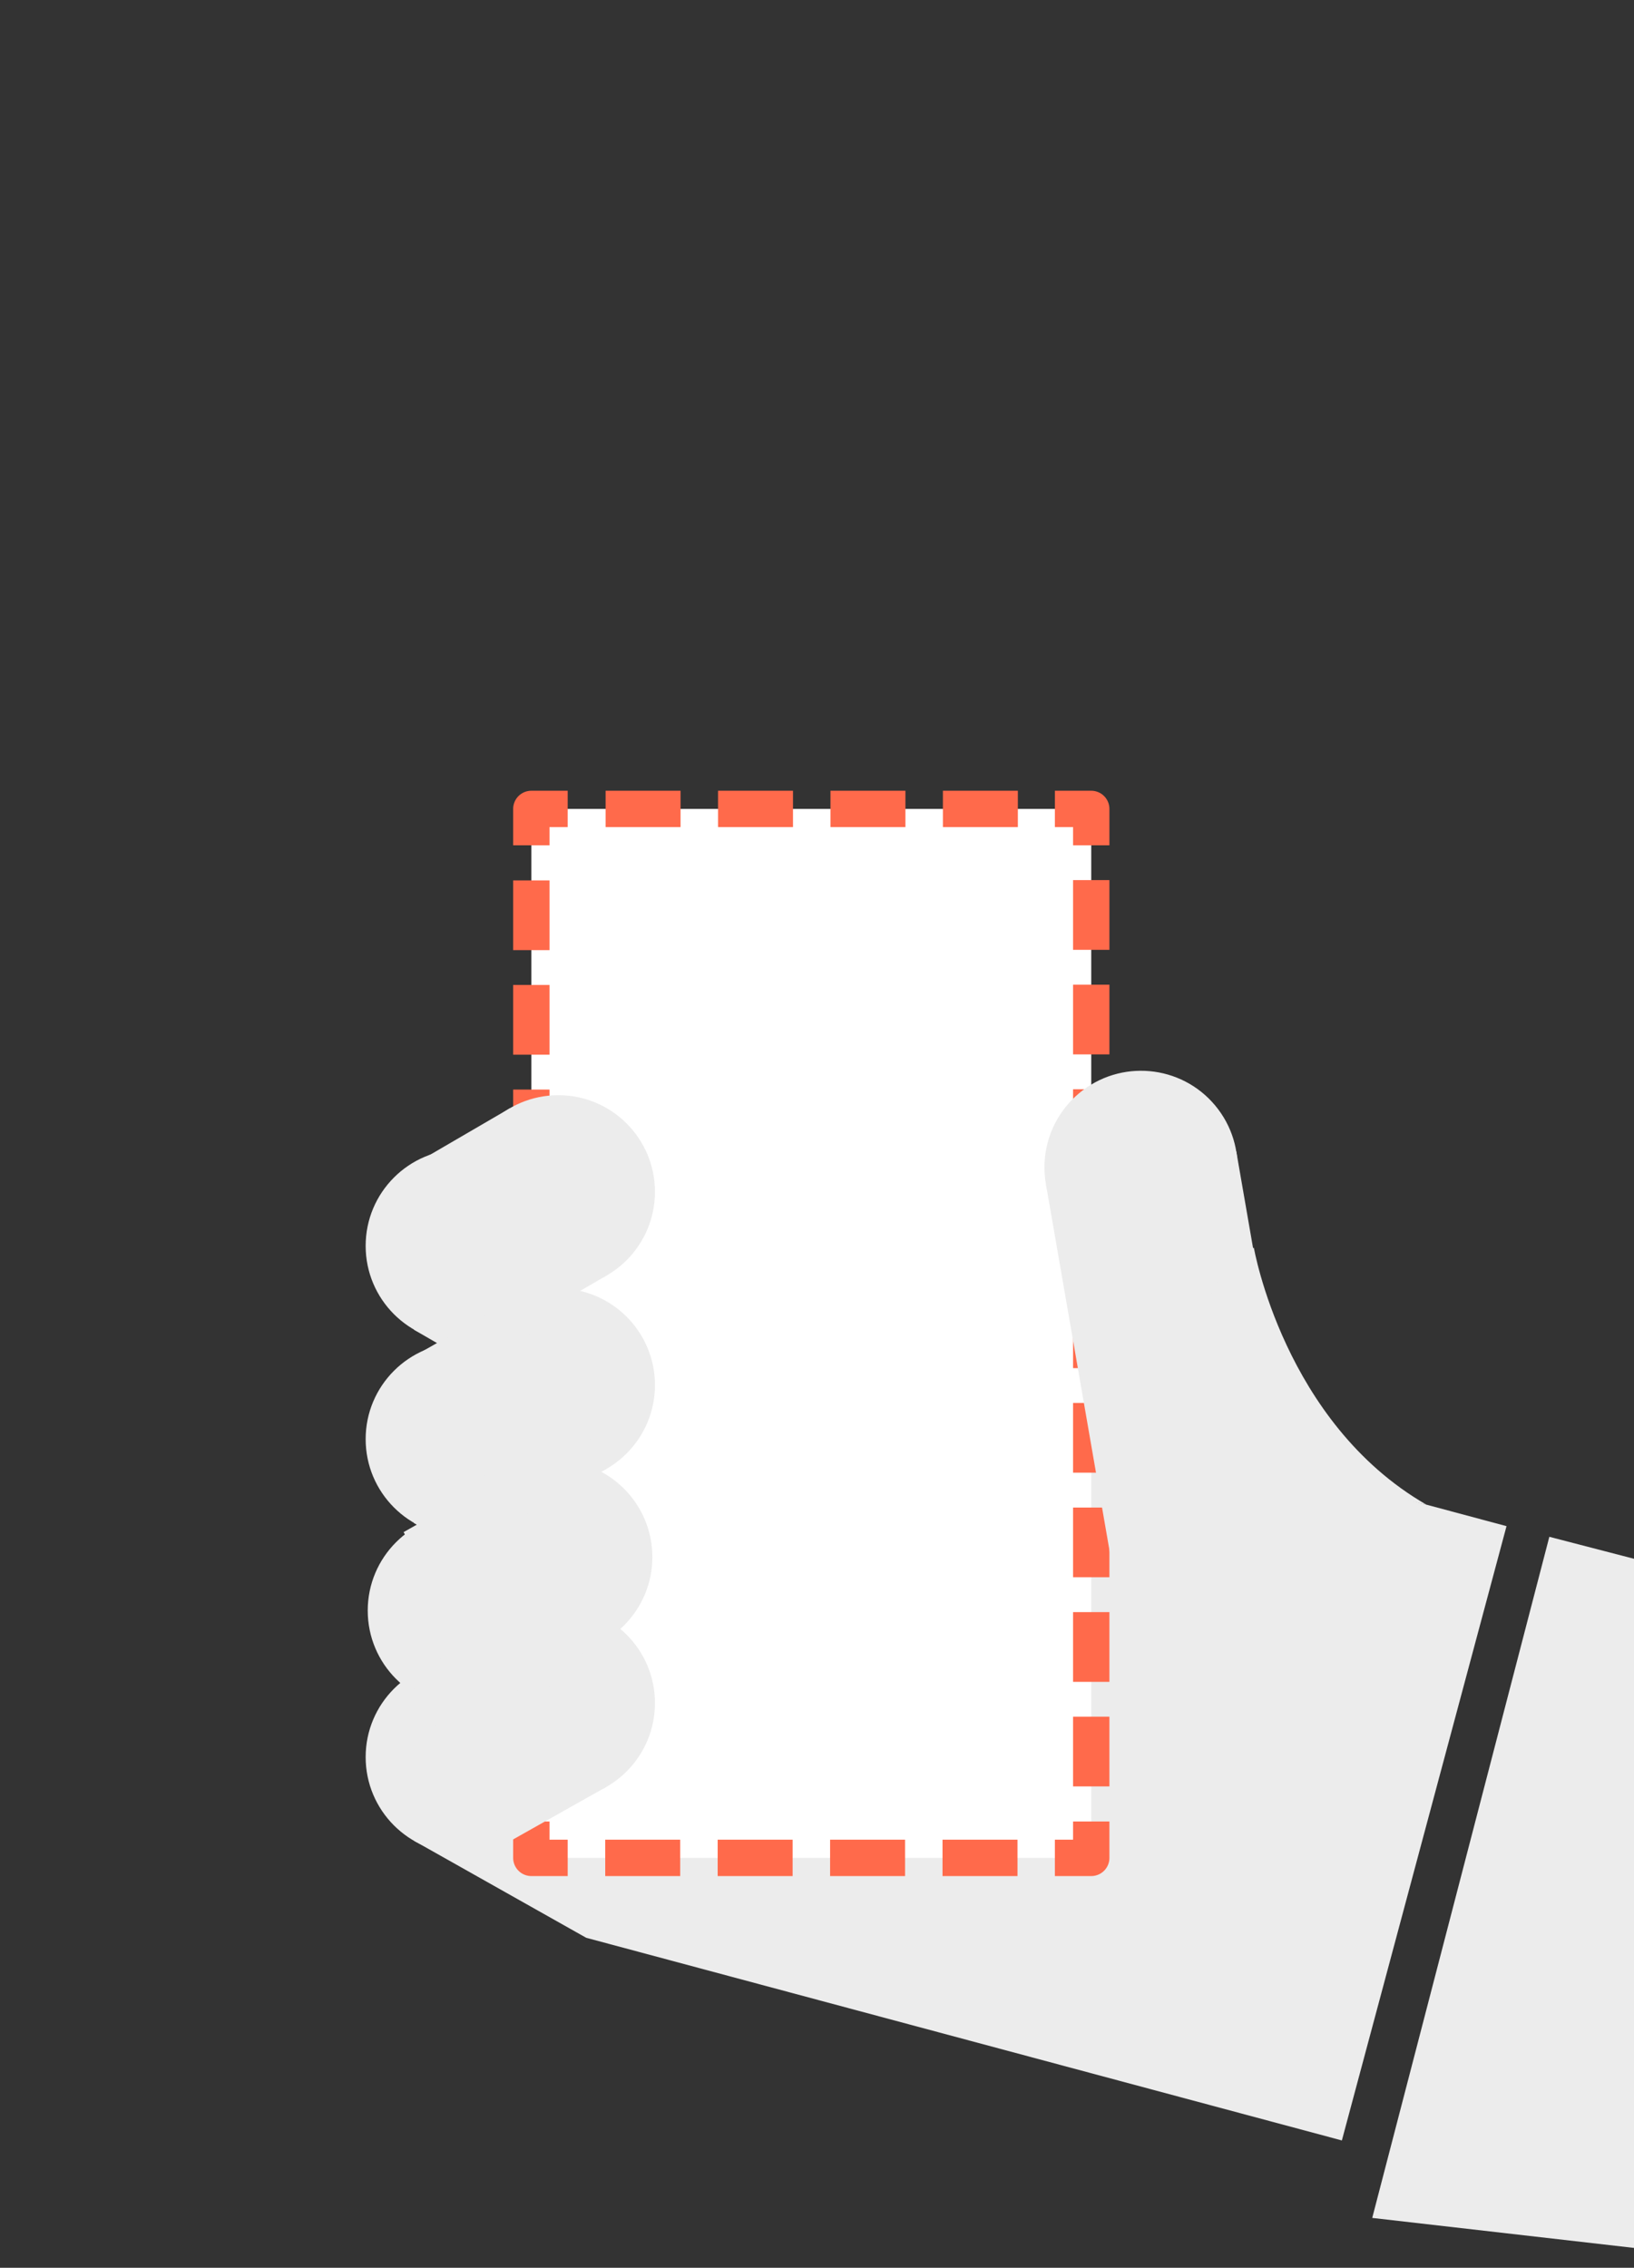<?xml version="1.0" encoding="utf-8"?>
<!-- Generator: Adobe Illustrator 19.2.1, SVG Export Plug-In . SVG Version: 6.00 Build 0)  -->
<svg version="1.1" xmlns="http://www.w3.org/2000/svg" xmlns:xlink="http://www.w3.org/1999/xlink" x="0px" y="0px"
	 viewBox="0 0 314.6 436.5" style="enable-background:new 0 0 314.6 436.5;" xml:space="preserve">
<rect x="0" y="0" width="314.6" height="436.5" fill="#333333" stroke="none"/>
<style type="text/css">
	.st0{fill:#FF6A4B;}
	.st1{fill:#ECECEC;stroke:#FFFFFF;stroke-width:7;stroke-linejoin:round;stroke-miterlimit:10;}
	.st2{fill:#ECECEC;}
	.st3{fill:none;stroke:#D9D9D9;stroke-width:7;stroke-miterlimit:10;}
	.st4{fill:#FF6A4B;stroke:#FFFFFF;stroke-width:3;stroke-miterlimit:10;}
	.st5{fill:none;stroke:#023843;stroke-miterlimit:10;}
	.st6{fill:#FFFFFF;}
	.st7{fill:none;stroke:#FF6A4B;stroke-width:2;stroke-miterlimit:10;}
	.st8{fill:none;stroke:#FF6A4B;stroke-width:7;stroke-miterlimit:10;}
	.st9{fill:none;stroke:#FFFFFF;stroke-width:7;stroke-miterlimit:10;}
	.st10{fill:none;stroke:#FFFFFF;stroke-width:7;stroke-linejoin:round;stroke-miterlimit:10;}
	.st11{clip-path:url(#SVGID_2_);}
	.st12{fill:none;stroke:#ECECEC;stroke-width:7;stroke-linecap:round;stroke-miterlimit:10;}
	.st13{fill:none;stroke:#ECECEC;stroke-width:8;stroke-miterlimit:10;}
	.st14{fill:none;stroke:#FF6A4B;stroke-width:3.5;stroke-linecap:round;stroke-miterlimit:10;}
	.st15{fill:#FF6A4B;stroke:#FF6A4B;stroke-width:3.5;stroke-miterlimit:10;}
	.st16{enable-background:new    ;}
	.st17{clip-path:url(#SVGID_4_);}
	.st18{fill:none;stroke:#FFFFFF;stroke-width:3.5;stroke-miterlimit:10;}
	.st19{clip-path:url(#SVGID_6_);}
	.st20{fill-rule:evenodd;clip-rule:evenodd;fill:#ECECEC;}
	.st21{clip-path:url(#SVGID_8_);}
	.st22{fill:none;}
	.st23{fill:#ECECEC;stroke:#ECECEC;stroke-linejoin:round;stroke-miterlimit:10;}
	.st24{fill:#ECECEC;stroke:#ECECEC;stroke-linecap:round;stroke-miterlimit:10;}
	.st25{fill:none;stroke:#ECECEC;stroke-width:2;stroke-linecap:round;stroke-miterlimit:10;}
	.st26{fill:#ECECEC;stroke:#FFFFFF;stroke-width:2;stroke-miterlimit:10;}
	.st27{clip-path:url(#SVGID_10_);}
	.st28{clip-path:url(#SVGID_12_);}
	.st29{fill:#ECECEC;stroke:#FFFFFF;stroke-miterlimit:10;}
	.st30{clip-path:url(#SVGID_14_);}
	.st31{fill:none;stroke:#FF6A4B;stroke-width:7;stroke-linejoin:round;}
	.st32{fill:none;stroke:#FF6A4B;stroke-width:7;stroke-linejoin:round;stroke-dasharray:14.431,7.216;}
	.st33{fill:none;stroke:#FF6A4B;stroke-width:7;stroke-linejoin:round;stroke-dasharray:13.419,6.709;}
	.st34{clip-path:url(#SVGID_16_);}
	.st35{fill:none;stroke:#FFFFFF;stroke-width:3;stroke-miterlimit:10;}
	.st36{fill:none;stroke:#ECECEC;stroke-width:3.5;stroke-miterlimit:10;}
	.st37{fill:#1D1D1B;}
	.st38{clip-path:url(#SVGID_18_);fill:#1D1D1B;}
</style>
<g id="Layer_4">
</g>
<g id="Layer_1">
	<g id="New_Symbol">
	</g>
	<g id="New_Symbol_2_">
	</g>
	<g id="New_Symbol_1_">
	</g>
	<g>
		<defs>
			<rect id="SVGID_13_" width="315.3" height="436.5"/>
		</defs>
		<clipPath id="SVGID_2_">
			<use xlink:href="#SVGID_13_"  style="overflow:visible;"/>
		</clipPath>
		<g class="st11">
			<g>
				<g>
					<circle class="st2" cx="89" cy="338.2" r="18.6"/>
					<polygon class="st2" points="98.3,322.1 79.7,354.3 112.9,373 165.6,360.9 					"/>
				</g>
				<g>
					<circle class="st2" cx="89.4" cy="310" r="18.6"/>
					
						<rect x="104.5" y="290.6" transform="matrix(0.5 -0.866 0.866 0.5 -223.789 271.326)" class="st2" width="37.2" height="77.7"/>
				</g>
				<g>
					<circle class="st2" cx="89" cy="277" r="18.6"/>
					
						<rect x="104" y="257.6" transform="matrix(0.5 -0.866 0.866 0.5 -195.403 254.401)" class="st2" width="37.2" height="77.7"/>
				</g>
				<g>
					<circle class="st2" cx="89" cy="239.8" r="18.6"/>
					
						<rect x="104" y="220.4" transform="matrix(0.5 -0.866 0.866 0.5 -163.186 235.8)" class="st2" width="37.2" height="77.7"/>
				</g>
				
					<rect x="126.2" y="272.1" transform="matrix(0.966 0.259 -0.259 0.966 93.141 -40.79)" class="st2" width="150.6" height="122.4"/>
				<g>
					<rect x="102.3" y="155.7" class="st6" width="107.8" height="201.9"/>
					<g>
						<polyline class="st31" points="210.1,350.6 210.1,357.6 203.1,357.6 						"/>
						<line class="st32" x1="195.9" y1="357.6" x2="112.9" y2="357.6"/>
						<polyline class="st31" points="109.3,357.6 102.3,357.6 102.3,350.6 						"/>
						<line class="st33" x1="102.3" y1="343.9" x2="102.3" y2="166.1"/>
						<polyline class="st31" points="102.3,162.7 102.3,155.7 109.3,155.7 						"/>
						<line class="st32" x1="116.6" y1="155.7" x2="199.5" y2="155.7"/>
						<polyline class="st31" points="203.1,155.7 210.1,155.7 210.1,162.7 						"/>
						<line class="st33" x1="210.1" y1="169.4" x2="210.1" y2="347.2"/>
					</g>
				</g>
				<g>
					
						<ellipse transform="matrix(0.767 -0.641 0.641 0.767 -92.999 193.162)" class="st2" cx="219.8" cy="224.8" rx="18.6" ry="18.6"/>
					
						<rect x="207.9" y="224.2" transform="matrix(0.985 -0.171 0.171 0.985 -41.734 42.703)" class="st2" width="37.2" height="77.7"/>
				</g>
				<g>
					<g>
						<circle class="st2" cx="107.5" cy="327.8" r="18.6"/>
						<polygon class="st2" points="98.2,311.7 116.8,343.9 97.1,355 78.5,322.8 						"/>
					</g>
					<g>
						<circle class="st2" cx="107" cy="299.7" r="18.6"/>
						<polygon class="st2" points="97.7,283.6 116.3,315.8 96.3,327.2 77.7,294.9 						"/>
					</g>
					<g>
						<circle class="st2" cx="107.5" cy="266.6" r="18.6"/>
						<polygon class="st2" points="98.2,250.5 116.8,282.7 98.7,293 80.1,260.8 						"/>
					</g>
					<g>
						<circle class="st2" cx="107.5" cy="229.4" r="18.6"/>
						<polygon class="st2" points="98.2,213.3 116.8,245.5 96.2,257.5 77.6,225.3 						"/>
					</g>
				</g>
				<path class="st2" d="M241.4,240.1c0,0,5.8,33.7,33.2,49.5l-54.9-13l17.9-36.4H241.4z"/>
			</g>
			<polygon class="st2" points="264.2,426.9 334.9,435 366.5,313.5 298.3,295.8 			"/>
		</g>
	</g>
</g>
<g id="Layer_3">
</g>
</svg>
